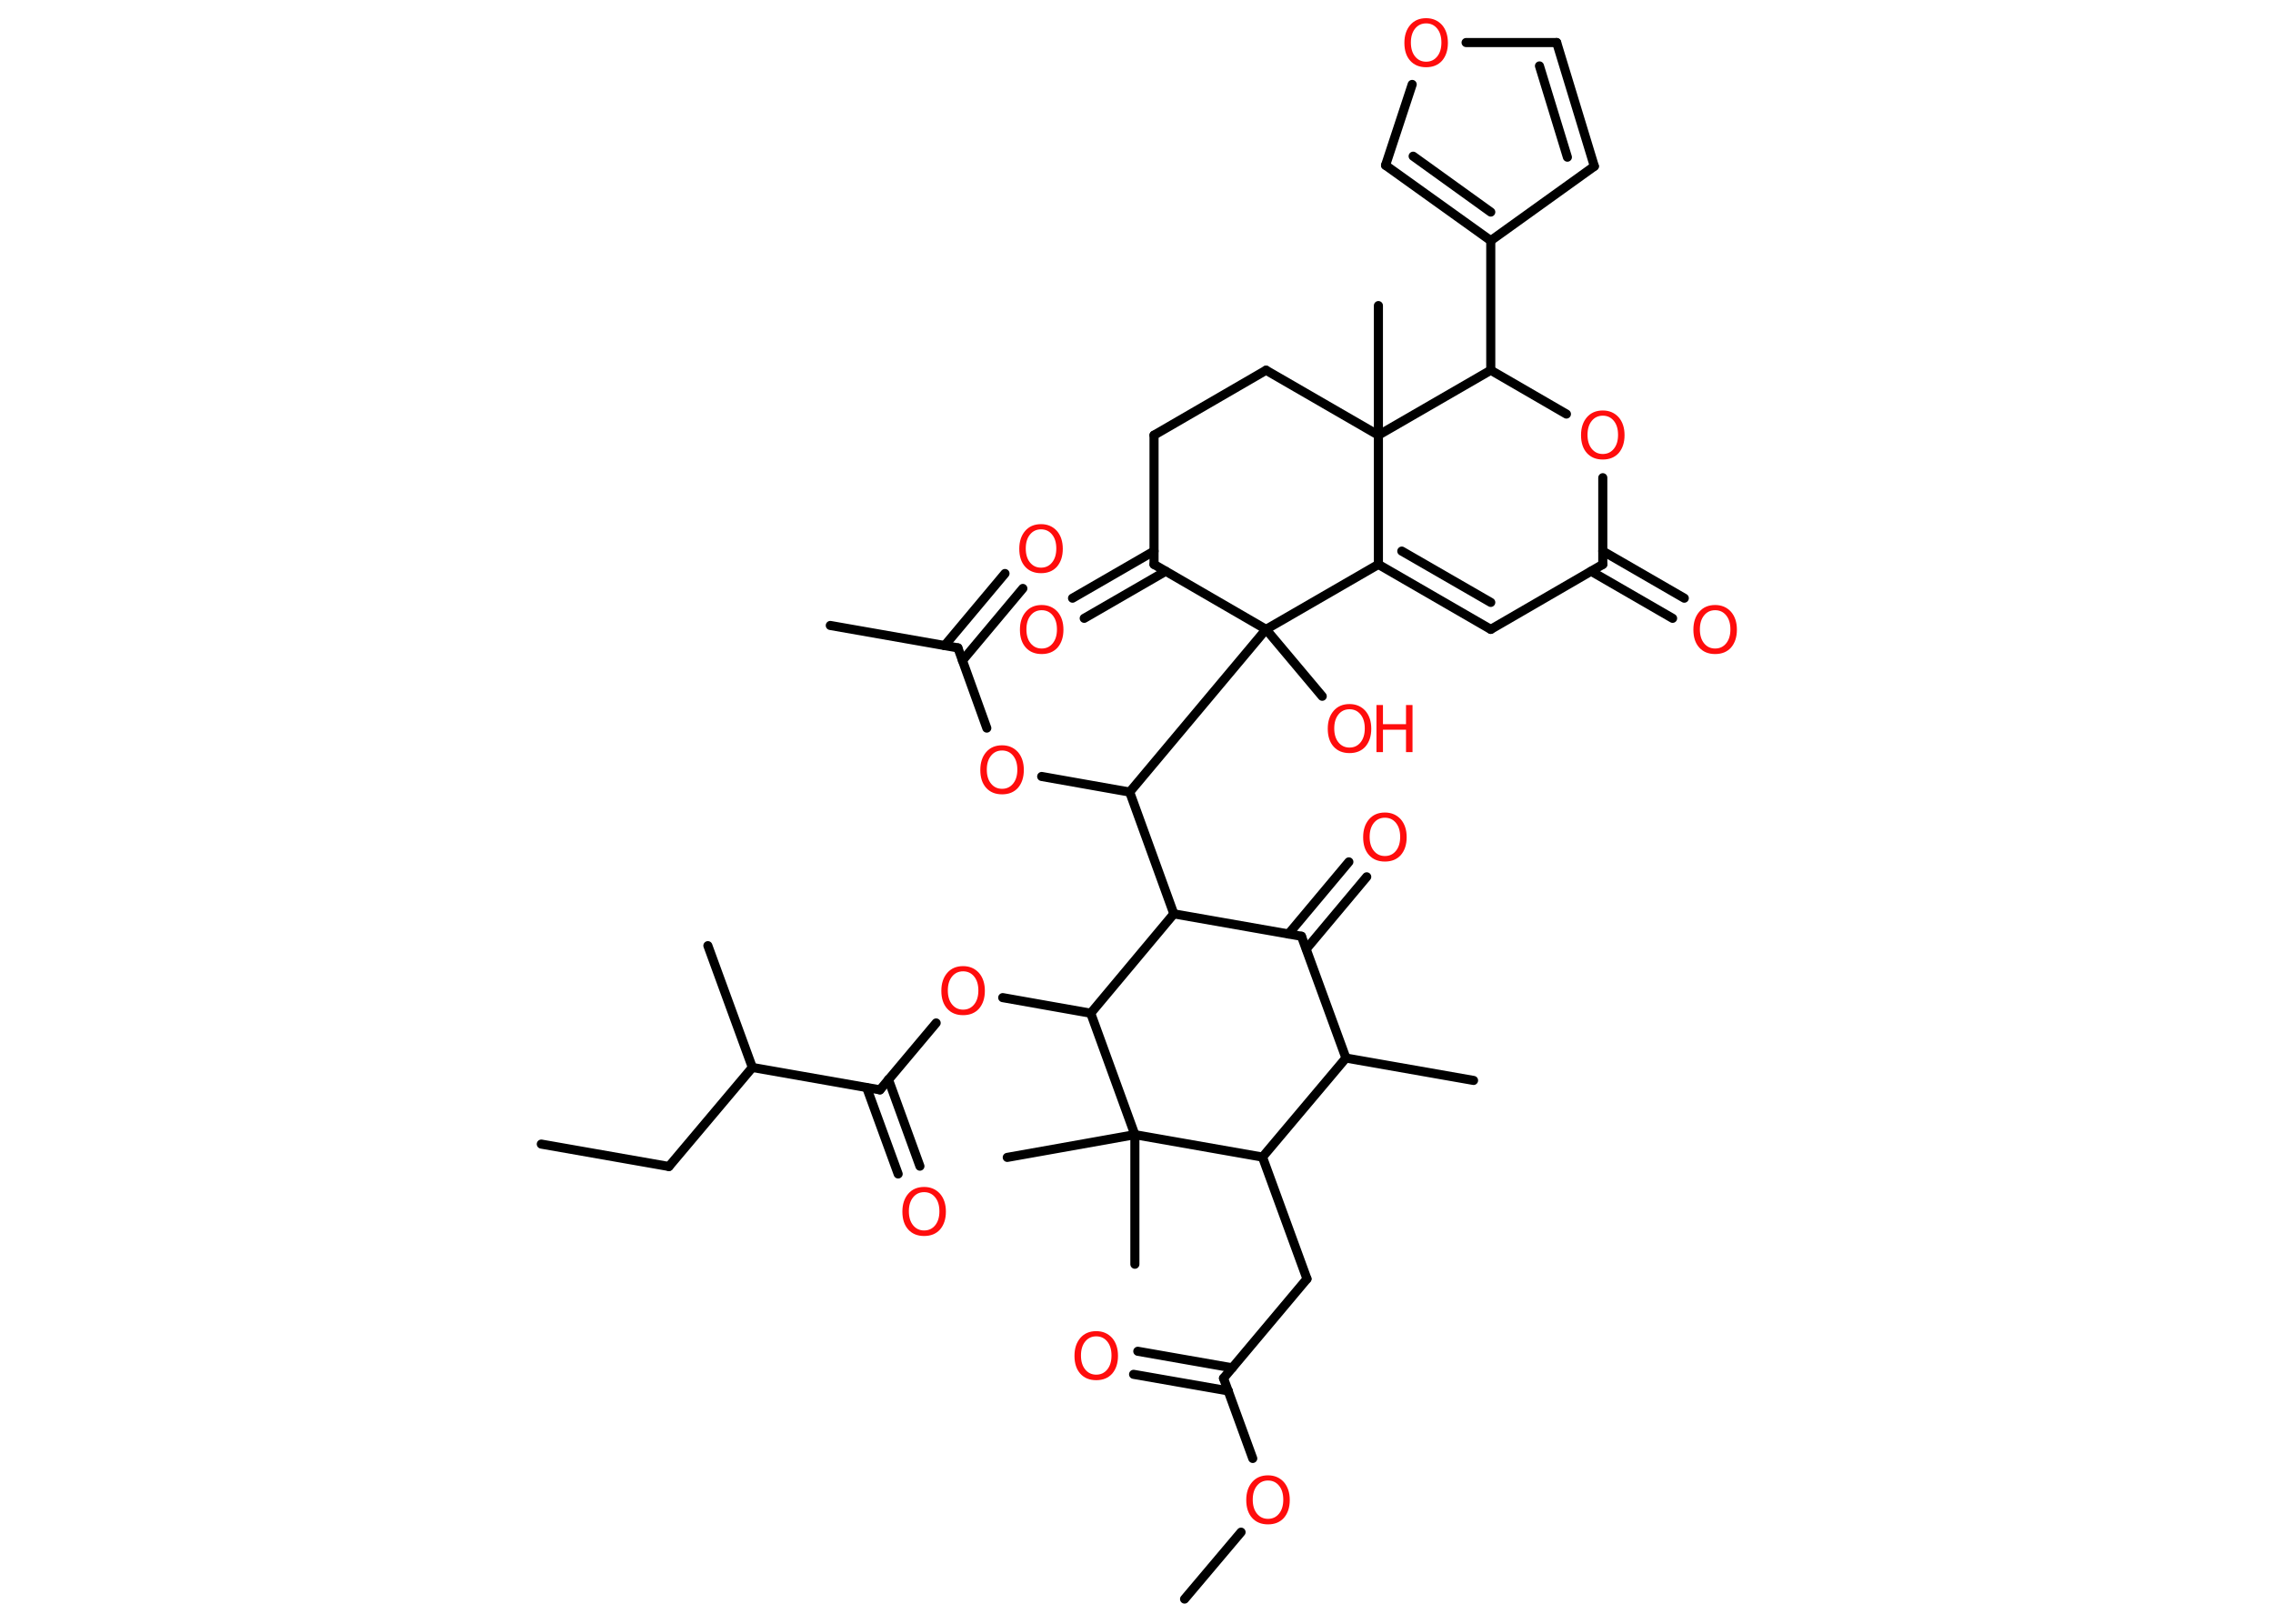 <?xml version='1.0' encoding='UTF-8'?>
<!DOCTYPE svg PUBLIC "-//W3C//DTD SVG 1.1//EN" "http://www.w3.org/Graphics/SVG/1.1/DTD/svg11.dtd">
<svg version='1.2' xmlns='http://www.w3.org/2000/svg' xmlns:xlink='http://www.w3.org/1999/xlink' width='70.0mm' height='50.0mm' viewBox='0 0 70.0 50.0'>
  <desc>Generated by the Chemistry Development Kit (http://github.com/cdk)</desc>
  <g stroke-linecap='round' stroke-linejoin='round' stroke='#000000' stroke-width='.28' fill='#FF0D0D'>
    <rect x='.0' y='.0' width='70.0' height='50.0' fill='#FFFFFF' stroke='none'/>
    <g id='mol1' class='mol'>
      <line id='mol1bnd1' class='bond' x1='16.67' y1='35.23' x2='20.6' y2='35.92'/>
      <line id='mol1bnd2' class='bond' x1='20.6' y1='35.92' x2='23.17' y2='32.87'/>
      <line id='mol1bnd3' class='bond' x1='23.17' y1='32.87' x2='21.8' y2='29.12'/>
      <line id='mol1bnd4' class='bond' x1='23.17' y1='32.87' x2='27.1' y2='33.56'/>
      <g id='mol1bnd5' class='bond'>
        <line x1='27.36' y1='33.24' x2='28.33' y2='35.91'/>
        <line x1='26.69' y1='33.49' x2='27.66' y2='36.15'/>
      </g>
      <line id='mol1bnd6' class='bond' x1='27.1' y1='33.56' x2='28.83' y2='31.5'/>
      <line id='mol1bnd7' class='bond' x1='30.88' y1='30.72' x2='33.59' y2='31.2'/>
      <line id='mol1bnd8' class='bond' x1='33.59' y1='31.2' x2='36.15' y2='28.14'/>
      <line id='mol1bnd9' class='bond' x1='36.15' y1='28.14' x2='34.79' y2='24.39'/>
      <line id='mol1bnd10' class='bond' x1='34.79' y1='24.39' x2='32.08' y2='23.91'/>
      <line id='mol1bnd11' class='bond' x1='30.39' y1='22.42' x2='29.5' y2='19.95'/>
      <line id='mol1bnd12' class='bond' x1='29.5' y1='19.95' x2='25.57' y2='19.26'/>
      <g id='mol1bnd13' class='bond'>
        <line x1='29.09' y1='19.88' x2='30.95' y2='17.66'/>
        <line x1='29.64' y1='20.34' x2='31.5' y2='18.12'/>
      </g>
      <line id='mol1bnd14' class='bond' x1='34.79' y1='24.39' x2='38.99' y2='19.38'/>
      <line id='mol1bnd15' class='bond' x1='38.99' y1='19.38' x2='40.72' y2='21.44'/>
      <line id='mol1bnd16' class='bond' x1='38.99' y1='19.38' x2='35.54' y2='17.38'/>
      <g id='mol1bnd17' class='bond'>
        <line x1='35.9' y1='17.59' x2='33.39' y2='19.04'/>
        <line x1='35.54' y1='16.97' x2='33.03' y2='18.42'/>
      </g>
      <line id='mol1bnd18' class='bond' x1='35.54' y1='17.38' x2='35.54' y2='13.4'/>
      <line id='mol1bnd19' class='bond' x1='35.54' y1='13.4' x2='38.99' y2='11.4'/>
      <line id='mol1bnd20' class='bond' x1='38.99' y1='11.4' x2='42.45' y2='13.4'/>
      <line id='mol1bnd21' class='bond' x1='42.45' y1='13.4' x2='42.45' y2='9.41'/>
      <line id='mol1bnd22' class='bond' x1='42.45' y1='13.4' x2='42.45' y2='17.38'/>
      <line id='mol1bnd23' class='bond' x1='38.99' y1='19.38' x2='42.45' y2='17.38'/>
      <g id='mol1bnd24' class='bond'>
        <line x1='42.45' y1='17.38' x2='45.91' y2='19.38'/>
        <line x1='43.17' y1='16.97' x2='45.91' y2='18.55'/>
      </g>
      <line id='mol1bnd25' class='bond' x1='45.91' y1='19.38' x2='49.36' y2='17.38'/>
      <g id='mol1bnd26' class='bond'>
        <line x1='49.36' y1='16.97' x2='51.87' y2='18.42'/>
        <line x1='49.0' y1='17.59' x2='51.51' y2='19.04'/>
      </g>
      <line id='mol1bnd27' class='bond' x1='49.36' y1='17.38' x2='49.36' y2='14.71'/>
      <line id='mol1bnd28' class='bond' x1='48.24' y1='12.75' x2='45.91' y2='11.4'/>
      <line id='mol1bnd29' class='bond' x1='42.45' y1='13.4' x2='45.91' y2='11.4'/>
      <line id='mol1bnd30' class='bond' x1='45.91' y1='11.4' x2='45.91' y2='7.41'/>
      <line id='mol1bnd31' class='bond' x1='45.91' y1='7.41' x2='49.1' y2='5.12'/>
      <g id='mol1bnd32' class='bond'>
        <line x1='49.1' y1='5.12' x2='47.94' y2='1.31'/>
        <line x1='48.27' y1='4.84' x2='47.41' y2='2.03'/>
      </g>
      <line id='mol1bnd33' class='bond' x1='47.94' y1='1.31' x2='45.15' y2='1.31'/>
      <line id='mol1bnd34' class='bond' x1='43.49' y1='2.6' x2='42.67' y2='5.09'/>
      <g id='mol1bnd35' class='bond'>
        <line x1='42.67' y1='5.09' x2='45.91' y2='7.41'/>
        <line x1='43.52' y1='4.81' x2='45.91' y2='6.53'/>
      </g>
      <line id='mol1bnd36' class='bond' x1='36.15' y1='28.14' x2='40.08' y2='28.83'/>
      <g id='mol1bnd37' class='bond'>
        <line x1='39.68' y1='28.76' x2='41.54' y2='26.54'/>
        <line x1='40.23' y1='29.22' x2='42.09' y2='27.0'/>
      </g>
      <line id='mol1bnd38' class='bond' x1='40.08' y1='28.83' x2='41.45' y2='32.58'/>
      <line id='mol1bnd39' class='bond' x1='41.45' y1='32.58' x2='45.38' y2='33.27'/>
      <line id='mol1bnd40' class='bond' x1='41.45' y1='32.58' x2='38.88' y2='35.63'/>
      <line id='mol1bnd41' class='bond' x1='38.88' y1='35.63' x2='40.25' y2='39.38'/>
      <line id='mol1bnd42' class='bond' x1='40.25' y1='39.38' x2='37.68' y2='42.44'/>
      <g id='mol1bnd43' class='bond'>
        <line x1='37.83' y1='42.83' x2='34.91' y2='42.32'/>
        <line x1='37.95' y1='42.12' x2='35.04' y2='41.61'/>
      </g>
      <line id='mol1bnd44' class='bond' x1='37.68' y1='42.44' x2='38.58' y2='44.91'/>
      <line id='mol1bnd45' class='bond' x1='38.22' y1='47.18' x2='36.48' y2='49.24'/>
      <line id='mol1bnd46' class='bond' x1='38.88' y1='35.63' x2='34.95' y2='34.94'/>
      <line id='mol1bnd47' class='bond' x1='33.59' y1='31.2' x2='34.95' y2='34.94'/>
      <line id='mol1bnd48' class='bond' x1='34.95' y1='34.94' x2='31.02' y2='35.64'/>
      <line id='mol1bnd49' class='bond' x1='34.95' y1='34.94' x2='34.95' y2='38.93'/>
      <path id='mol1atm6' class='atom' d='M28.46 36.71q-.21 .0 -.34 .16q-.13 .16 -.13 .43q.0 .27 .13 .43q.13 .16 .34 .16q.21 .0 .34 -.16q.13 -.16 .13 -.43q.0 -.27 -.13 -.43q-.13 -.16 -.34 -.16zM28.46 36.55q.3 .0 .49 .21q.18 .21 .18 .55q.0 .34 -.18 .55q-.18 .2 -.49 .2q-.31 .0 -.49 -.2q-.18 -.2 -.18 -.55q.0 -.34 .18 -.55q.18 -.21 .49 -.21z' stroke='none'/>
      <path id='mol1atm7' class='atom' d='M29.66 29.91q-.21 .0 -.34 .16q-.13 .16 -.13 .43q.0 .27 .13 .43q.13 .16 .34 .16q.21 .0 .34 -.16q.13 -.16 .13 -.43q.0 -.27 -.13 -.43q-.13 -.16 -.34 -.16zM29.66 29.75q.3 .0 .49 .21q.18 .21 .18 .55q.0 .34 -.18 .55q-.18 .2 -.49 .2q-.31 .0 -.49 -.2q-.18 -.2 -.18 -.55q.0 -.34 .18 -.55q.18 -.21 .49 -.21z' stroke='none'/>
      <path id='mol1atm11' class='atom' d='M30.86 23.11q-.21 .0 -.34 .16q-.13 .16 -.13 .43q.0 .27 .13 .43q.13 .16 .34 .16q.21 .0 .34 -.16q.13 -.16 .13 -.43q.0 -.27 -.13 -.43q-.13 -.16 -.34 -.16zM30.86 22.95q.3 .0 .49 .21q.18 .21 .18 .55q.0 .34 -.18 .55q-.18 .2 -.49 .2q-.31 .0 -.49 -.2q-.18 -.2 -.18 -.55q.0 -.34 .18 -.55q.18 -.21 .49 -.21z' stroke='none'/>
      <path id='mol1atm14' class='atom' d='M32.06 16.3q-.21 .0 -.34 .16q-.13 .16 -.13 .43q.0 .27 .13 .43q.13 .16 .34 .16q.21 .0 .34 -.16q.13 -.16 .13 -.43q.0 -.27 -.13 -.43q-.13 -.16 -.34 -.16zM32.06 16.14q.3 .0 .49 .21q.18 .21 .18 .55q.0 .34 -.18 .55q-.18 .2 -.49 .2q-.31 .0 -.49 -.2q-.18 -.2 -.18 -.55q.0 -.34 .18 -.55q.18 -.21 .49 -.21z' stroke='none'/>
      <g id='mol1atm16' class='atom'>
        <path d='M41.56 21.84q-.21 .0 -.34 .16q-.13 .16 -.13 .43q.0 .27 .13 .43q.13 .16 .34 .16q.21 .0 .34 -.16q.13 -.16 .13 -.43q.0 -.27 -.13 -.43q-.13 -.16 -.34 -.16zM41.56 21.68q.3 .0 .49 .21q.18 .21 .18 .55q.0 .34 -.18 .55q-.18 .2 -.49 .2q-.31 .0 -.49 -.2q-.18 -.2 -.18 -.55q.0 -.34 .18 -.55q.18 -.21 .49 -.21z' stroke='none'/>
        <path d='M42.39 21.71h.2v.59h.71v-.59h.2v1.45h-.2v-.69h-.71v.69h-.2v-1.45z' stroke='none'/>
      </g>
      <path id='mol1atm18' class='atom' d='M32.08 18.79q-.21 .0 -.34 .16q-.13 .16 -.13 .43q.0 .27 .13 .43q.13 .16 .34 .16q.21 .0 .34 -.16q.13 -.16 .13 -.43q.0 -.27 -.13 -.43q-.13 -.16 -.34 -.16zM32.08 18.63q.3 .0 .49 .21q.18 .21 .18 .55q.0 .34 -.18 .55q-.18 .2 -.49 .2q-.31 .0 -.49 -.2q-.18 -.2 -.18 -.55q.0 -.34 .18 -.55q.18 -.21 .49 -.21z' stroke='none'/>
      <path id='mol1atm26' class='atom' d='M52.82 18.79q-.21 .0 -.34 .16q-.13 .16 -.13 .43q.0 .27 .13 .43q.13 .16 .34 .16q.21 .0 .34 -.16q.13 -.16 .13 -.43q.0 -.27 -.13 -.43q-.13 -.16 -.34 -.16zM52.82 18.63q.3 .0 .49 .21q.18 .21 .18 .55q.0 .34 -.18 .55q-.18 .2 -.49 .2q-.31 .0 -.49 -.2q-.18 -.2 -.18 -.55q.0 -.34 .18 -.55q.18 -.21 .49 -.21z' stroke='none'/>
      <path id='mol1atm27' class='atom' d='M49.36 12.8q-.21 .0 -.34 .16q-.13 .16 -.13 .43q.0 .27 .13 .43q.13 .16 .34 .16q.21 .0 .34 -.16q.13 -.16 .13 -.43q.0 -.27 -.13 -.43q-.13 -.16 -.34 -.16zM49.36 12.64q.3 .0 .49 .21q.18 .21 .18 .55q.0 .34 -.18 .55q-.18 .2 -.49 .2q-.31 .0 -.49 -.2q-.18 -.2 -.18 -.55q.0 -.34 .18 -.55q.18 -.21 .49 -.21z' stroke='none'/>
      <path id='mol1atm32' class='atom' d='M43.92 .72q-.21 .0 -.34 .16q-.13 .16 -.13 .43q.0 .27 .13 .43q.13 .16 .34 .16q.21 .0 .34 -.16q.13 -.16 .13 -.43q.0 -.27 -.13 -.43q-.13 -.16 -.34 -.16zM43.92 .56q.3 .0 .49 .21q.18 .21 .18 .55q.0 .34 -.18 .55q-.18 .2 -.49 .2q-.31 .0 -.49 -.2q-.18 -.2 -.18 -.55q.0 -.34 .18 -.55q.18 -.21 .49 -.21z' stroke='none'/>
      <path id='mol1atm35' class='atom' d='M42.65 25.18q-.21 .0 -.34 .16q-.13 .16 -.13 .43q.0 .27 .13 .43q.13 .16 .34 .16q.21 .0 .34 -.16q.13 -.16 .13 -.43q.0 -.27 -.13 -.43q-.13 -.16 -.34 -.16zM42.65 25.02q.3 .0 .49 .21q.18 .21 .18 .55q.0 .34 -.18 .55q-.18 .2 -.49 .2q-.31 .0 -.49 -.2q-.18 -.2 -.18 -.55q.0 -.34 .18 -.55q.18 -.21 .49 -.21z' stroke='none'/>
      <path id='mol1atm41' class='atom' d='M33.76 41.15q-.21 .0 -.34 .16q-.13 .16 -.13 .43q.0 .27 .13 .43q.13 .16 .34 .16q.21 .0 .34 -.16q.13 -.16 .13 -.43q.0 -.27 -.13 -.43q-.13 -.16 -.34 -.16zM33.76 40.99q.3 .0 .49 .21q.18 .21 .18 .55q.0 .34 -.18 .55q-.18 .2 -.49 .2q-.31 .0 -.49 -.2q-.18 -.2 -.18 -.55q.0 -.34 .18 -.55q.18 -.21 .49 -.21z' stroke='none'/>
      <path id='mol1atm42' class='atom' d='M39.05 45.59q-.21 .0 -.34 .16q-.13 .16 -.13 .43q.0 .27 .13 .43q.13 .16 .34 .16q.21 .0 .34 -.16q.13 -.16 .13 -.43q.0 -.27 -.13 -.43q-.13 -.16 -.34 -.16zM39.05 45.43q.3 .0 .49 .21q.18 .21 .18 .55q.0 .34 -.18 .55q-.18 .2 -.49 .2q-.31 .0 -.49 -.2q-.18 -.2 -.18 -.55q.0 -.34 .18 -.55q.18 -.21 .49 -.21z' stroke='none'/>
    </g>
  </g>
</svg>
